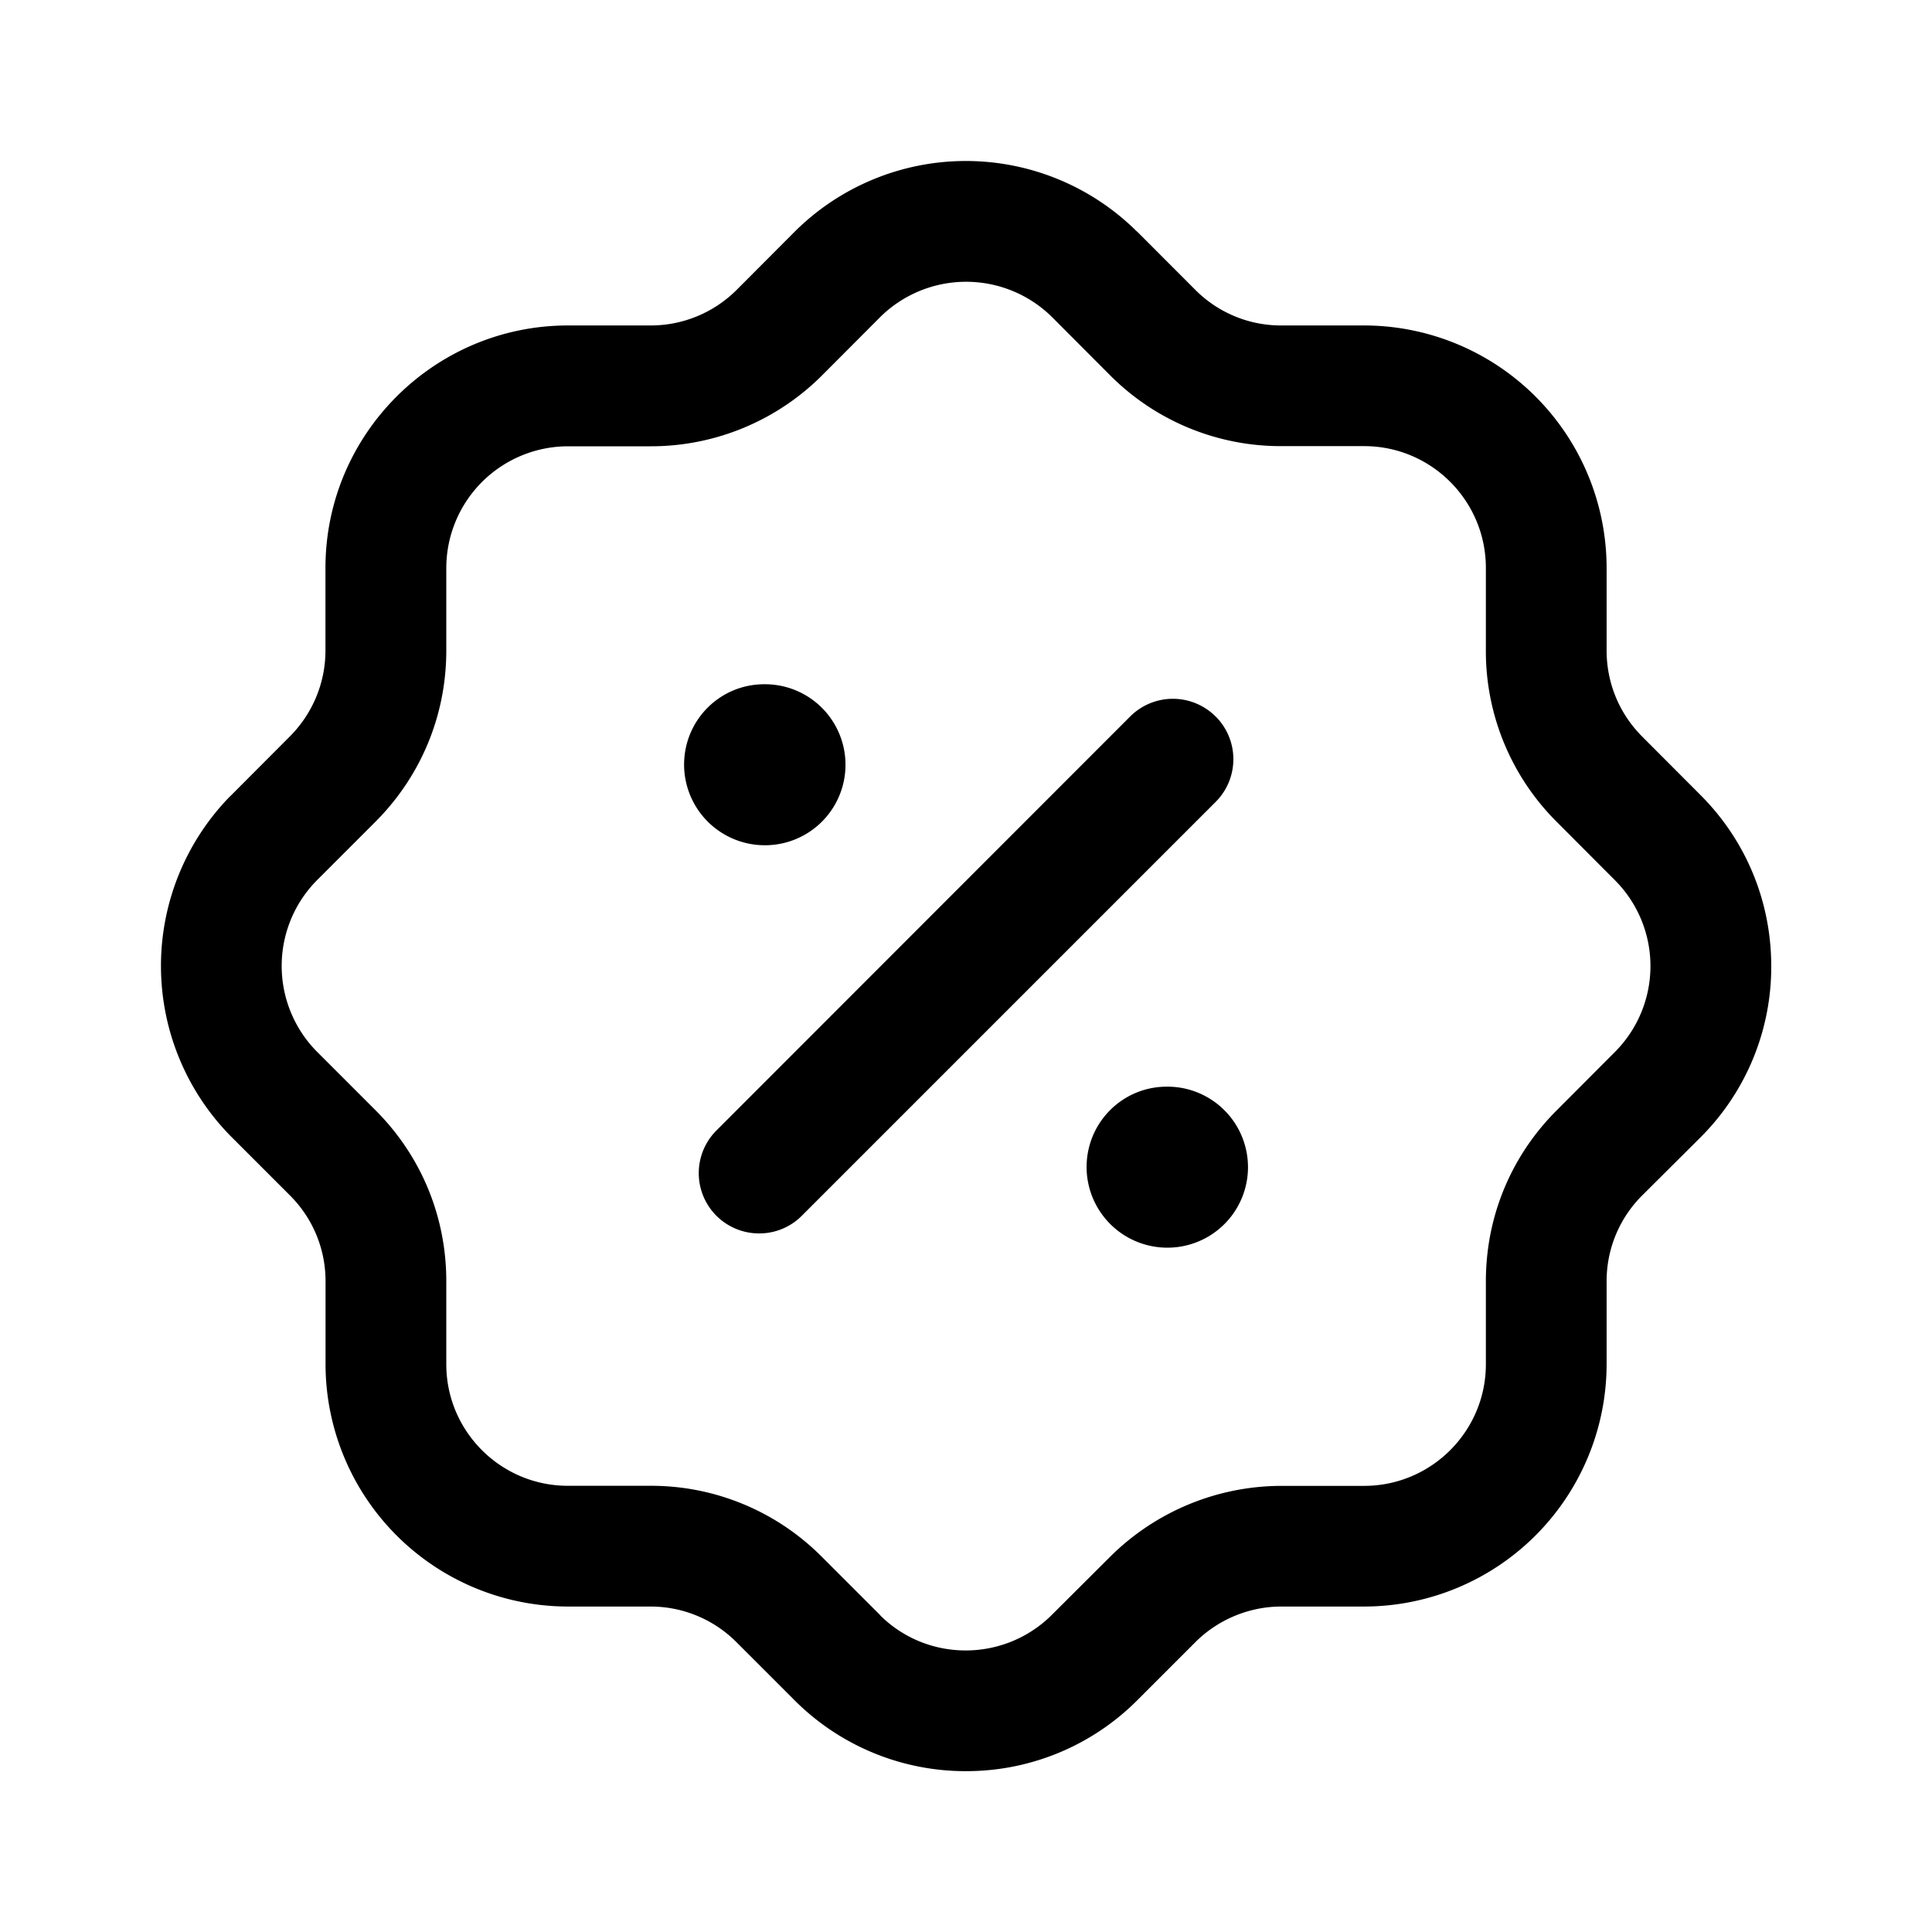 <svg viewBox="0 0 24 24" xmlns="http://www.w3.org/2000/svg" focusable="false">
  <path d="M14.124 2.875l.73.731a1.5 1.5 0 001.064.437h1.028a3.015 3.015 0 013.012 3.013v1.026c0 .401.156.78.439 1.065l.718.72c.569.565.885 1.32.888 2.125a2.991 2.991 0 01-.875 2.133l-.733.73a1.5 1.5 0 00-.437 1.063v1.029a3.015 3.015 0 01-3.011 3.01h-1.031c-.396 0-.783.16-1.064.44l-.718.718a3 3 0 01-2.135.887 3.002 3.002 0 01-2.145-.897l-.71-.71a1.505 1.505 0 00-1.063-.438H7.055a3.014 3.014 0 01-3.011-3.01v-1.031a1.5 1.5 0 00-.44-1.064l-.718-.718A3.015 3.015 0 012.85 9.9l.027-.026.728-.73c.28-.284.438-.663.438-1.064V7.055c0-1.66 1.35-3.01 3.01-3.012h1.03a1.51 1.51 0 001.066-.44l.715-.717a3.014 3.014 0 014.259-.01zm-3.196 1.07l-.72.722a3.004 3.004 0 01-2.124.877h-1.03a1.514 1.514 0 00-1.51 1.512V8.08c0 .802-.311 1.555-.875 2.123l-.71.71-.021.021a1.513 1.513 0 00.007 2.138l.722.722c.566.567.877 1.32.877 2.121v1.032c0 .833.677 1.51 1.51 1.51h1.028a2.99 2.99 0 012.122.877l.72.72.02.022c.59.575 1.54.569 2.127-.02l.722-.72a3.026 3.026 0 012.123-.878h1.03c.834 0 1.512-.678 1.512-1.511v-1.03c0-.8.31-1.553.876-2.12l.72-.722a1.51 1.51 0 00.002-2.146l-.721-.723a2.991 2.991 0 01-.877-2.123V7.055c0-.835-.678-1.513-1.512-1.513h-1.028a2.991 2.991 0 01-2.121-.873l-.722-.724a1.518 1.518 0 00-2.147 0zm3.575 9.554a1 1 0 110 2 1.003 1.003 0 01-1.005-1c0-.553.444-1 .997-1h.009zm.598-4.599a.75.75 0 010 1.062l-5.14 5.14a.744.744 0 01-.53.22.749.749 0 01-.53-1.28L14.04 8.9a.75.75 0 011.06 0zm-5.598-.4a1 1 0 110 2 1.003 1.003 0 01-1.005-1c0-.554.444-1 .997-1h.009z" fill-rule="evenodd"/>
</svg>
